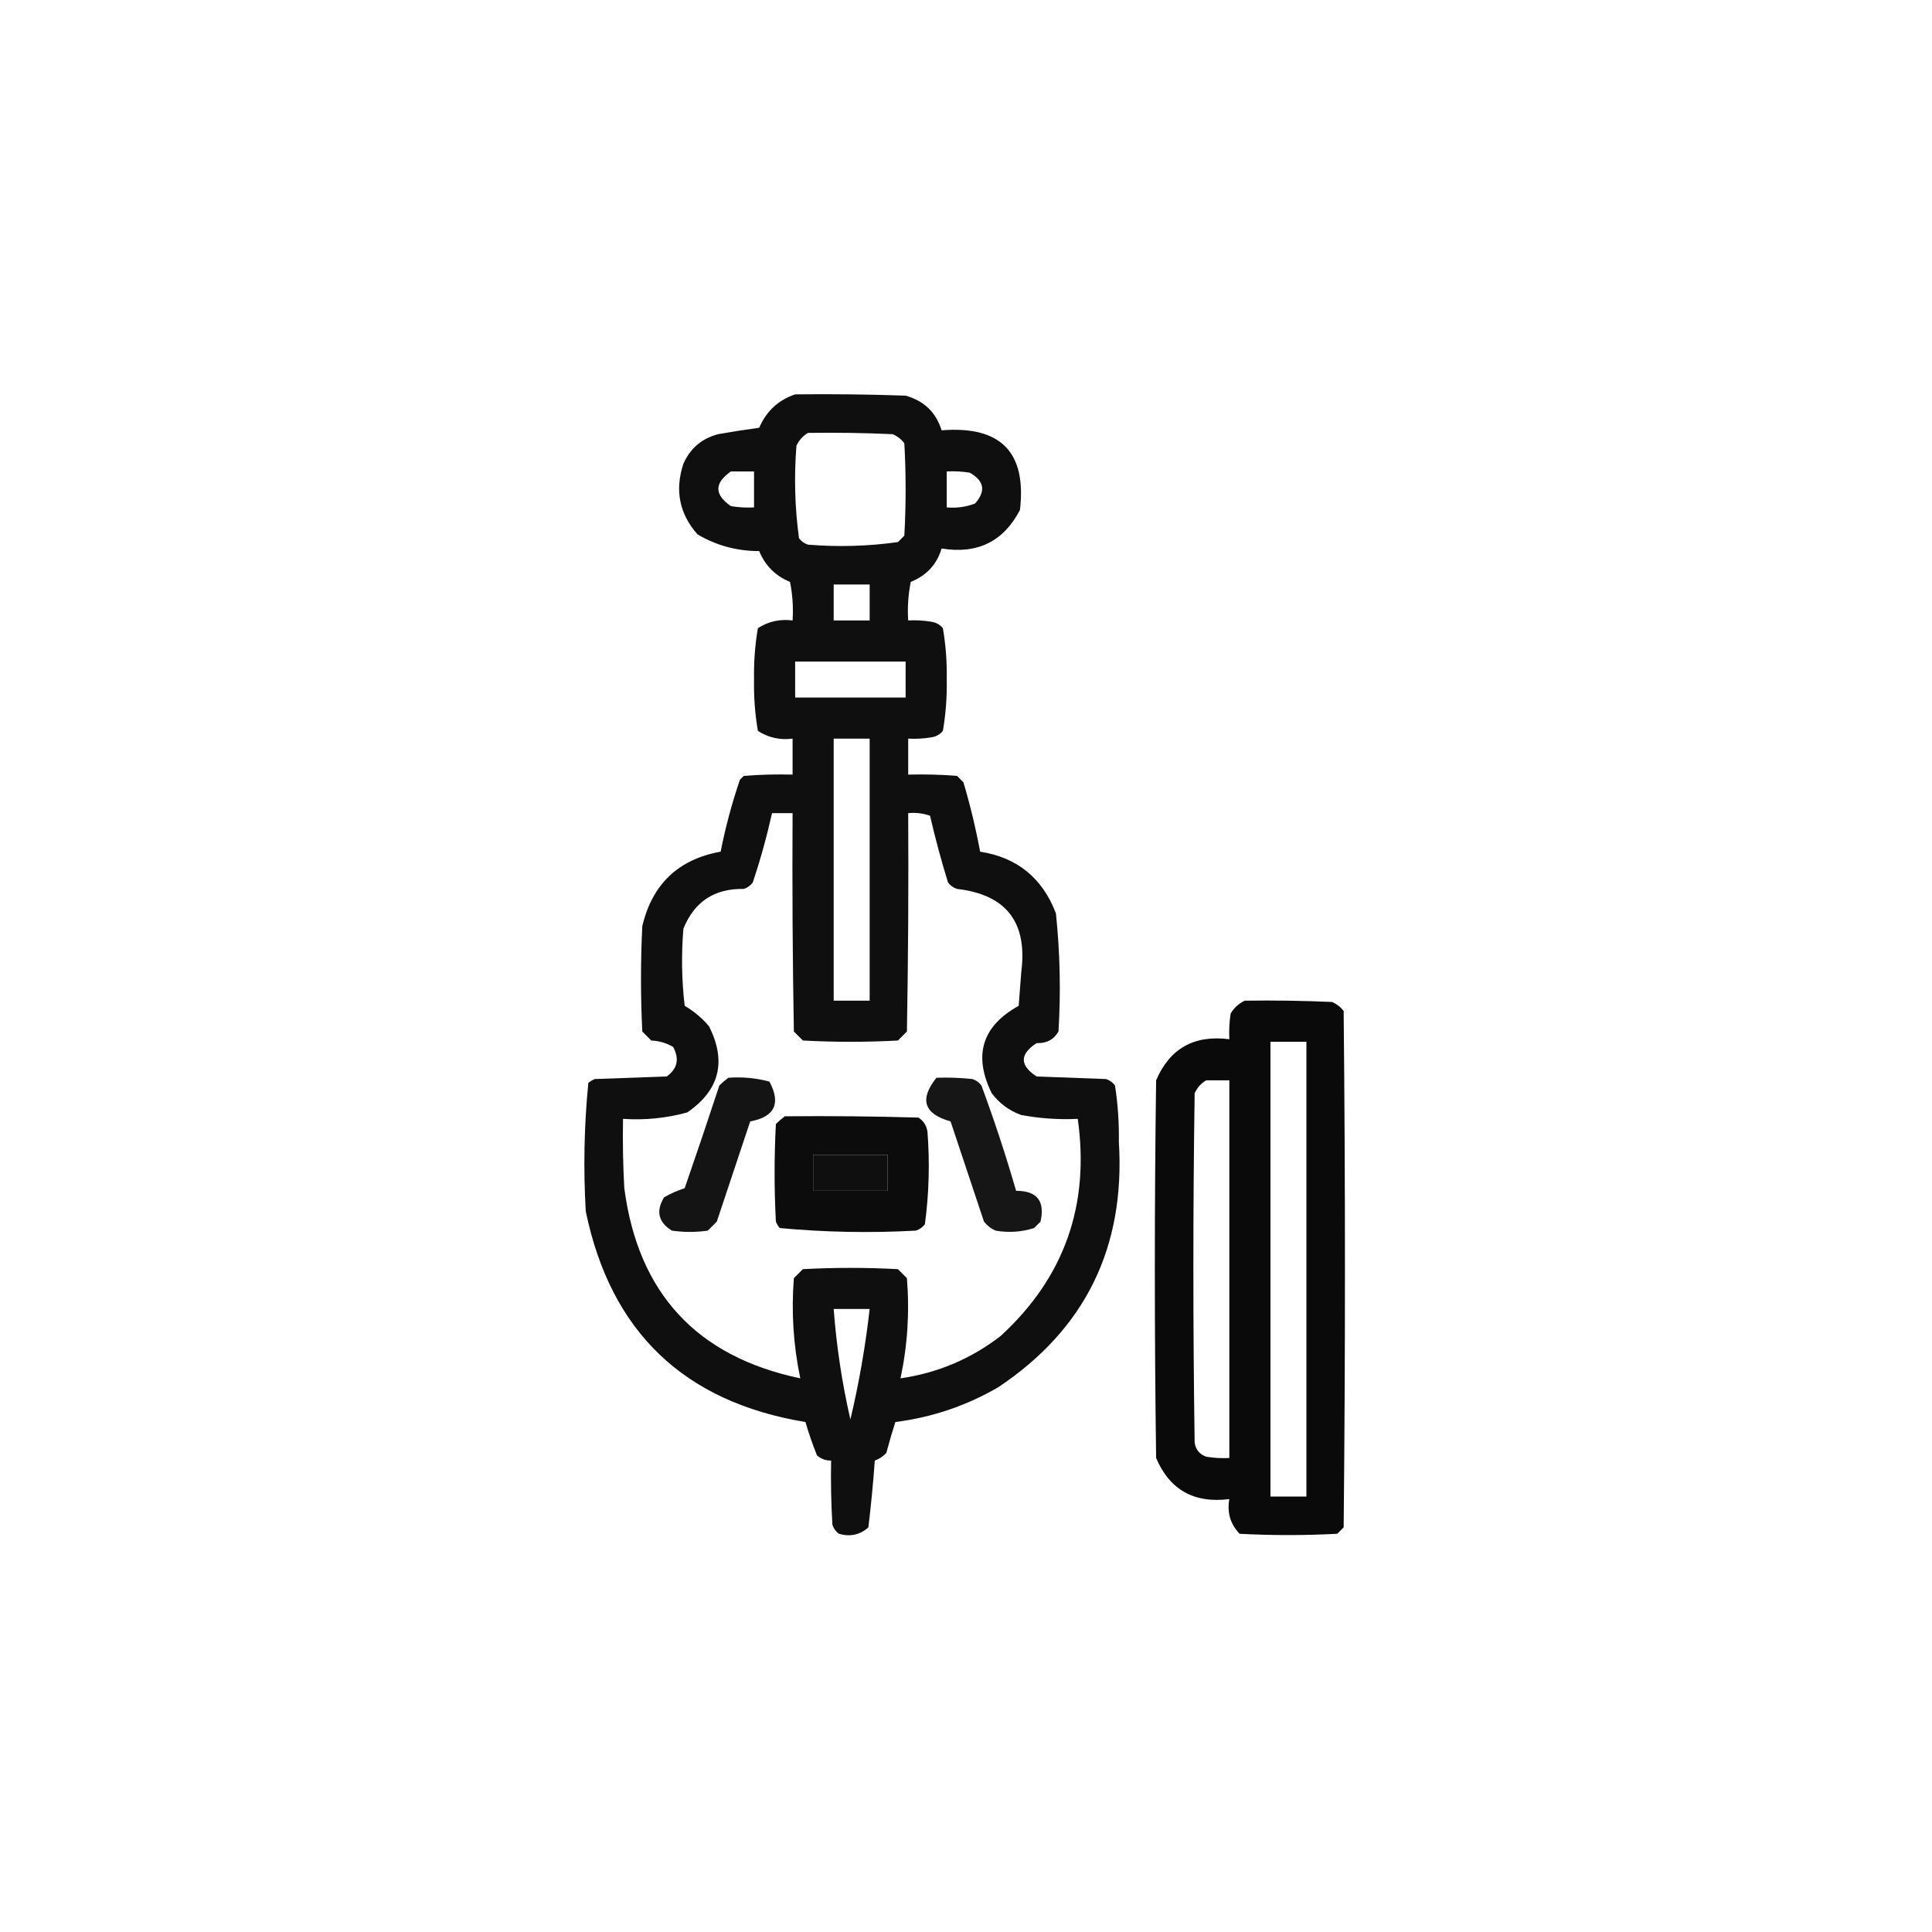 <?xml version="1.0" encoding="UTF-8"?>
<!DOCTYPE svg PUBLIC "-//W3C//DTD SVG 1.1//EN" "http://www.w3.org/Graphics/SVG/1.1/DTD/svg11.dtd">
<svg xmlns="http://www.w3.org/2000/svg" version="1.1" width="752px" height="752px" style="shape-rendering:geometricPrecision; text-rendering:geometricPrecision; image-rendering:optimizeQuality; fill-rule:evenodd; clip-rule:evenodd" xmlns:xlink="http://www.w3.org/1999/xlink">
<g><path style="opacity:0.94" fill="#000000" d="M 309.5,153.5 C 323.837,153.333 338.171,153.5 352.5,154C 359.684,156.02 364.351,160.52 366.5,167.5C 389.483,165.647 399.65,175.981 397,198.5C 390.62,210.773 380.453,215.773 366.5,213.5C 364.648,219.69 360.648,224.023 354.5,226.5C 353.506,231.456 353.173,236.456 353.5,241.5C 356.518,241.335 359.518,241.502 362.5,242C 364.329,242.273 365.829,243.107 367,244.5C 368.129,251.064 368.629,257.731 368.5,264.5C 368.629,271.269 368.129,277.936 367,284.5C 365.829,285.893 364.329,286.727 362.5,287C 359.518,287.498 356.518,287.665 353.5,287.5C 353.5,292.167 353.5,296.833 353.5,301.5C 359.842,301.334 366.175,301.5 372.5,302C 373.333,302.833 374.167,303.667 375,304.5C 377.642,313.401 379.809,322.401 381.5,331.5C 395.924,333.749 405.757,341.749 411,355.5C 412.602,370.779 412.935,386.112 412,401.5C 410.151,404.677 407.318,406.177 403.5,406C 396.833,410.333 396.833,414.667 403.5,419C 412.5,419.333 421.5,419.667 430.5,420C 431.931,420.465 433.097,421.299 434,422.5C 435.113,429.759 435.613,437.092 435.5,444.5C 438.04,485.583 422.374,517.417 388.5,540C 376.07,547.199 362.737,551.699 348.5,553.5C 347.227,557.474 346.06,561.474 345,565.5C 343.758,566.872 342.258,567.872 340.5,568.5C 339.878,577.205 339.045,585.872 338,594.5C 334.743,597.428 330.909,598.262 326.5,597C 325.299,596.097 324.465,594.931 324,593.5C 323.5,585.173 323.334,576.84 323.5,568.5C 321.418,568.528 319.584,567.861 318,566.5C 316.29,562.227 314.79,557.894 313.5,553.5C 266.196,545.695 237.696,518.362 228,471.5C 227.03,454.742 227.363,438.075 229,421.5C 229.75,420.874 230.584,420.374 231.5,420C 240.833,419.667 250.167,419.333 259.5,419C 263.701,415.975 264.535,412.141 262,407.5C 259.404,405.98 256.571,405.147 253.5,405C 252.333,403.833 251.167,402.667 250,401.5C 249.333,387.833 249.333,374.167 250,360.5C 253.872,344.126 264.039,334.46 280.5,331.5C 282.375,322 284.875,312.667 288,303.5C 288.5,303 289,302.5 289.5,302C 295.825,301.5 302.158,301.334 308.5,301.5C 308.5,296.833 308.5,292.167 308.5,287.5C 303.592,288.126 299.092,287.126 295,284.5C 293.871,277.936 293.371,271.269 293.5,264.5C 293.371,257.731 293.871,251.064 295,244.5C 299.092,241.874 303.592,240.874 308.5,241.5C 308.827,236.456 308.494,231.456 307.5,226.5C 301.833,224.167 297.833,220.167 295.5,214.5C 286.857,214.507 278.857,212.34 271.5,208C 264.428,200 262.594,190.834 266,180.5C 268.659,174.508 273.159,170.675 279.5,169C 284.809,168.057 290.142,167.224 295.5,166.5C 298.304,160.025 302.971,155.691 309.5,153.5 Z M 314.5,168.5 C 325.505,168.333 336.505,168.5 347.5,169C 349.286,169.785 350.786,170.951 352,172.5C 352.667,184.5 352.667,196.5 352,208.5C 351.167,209.333 350.333,210.167 349.5,211C 337.93,212.623 326.264,212.957 314.5,212C 313.069,211.535 311.903,210.701 311,209.5C 309.375,197.596 309.042,185.596 310,173.5C 311.025,171.313 312.525,169.646 314.5,168.5 Z M 284.5,183.5 C 287.5,183.5 290.5,183.5 293.5,183.5C 293.5,188.167 293.5,192.833 293.5,197.5C 290.482,197.665 287.482,197.498 284.5,197C 277.982,192.524 277.982,188.024 284.5,183.5 Z M 368.5,183.5 C 371.518,183.335 374.518,183.502 377.5,184C 383.136,187.203 383.802,191.203 379.5,196C 375.974,197.337 372.308,197.837 368.5,197.5C 368.5,192.833 368.5,188.167 368.5,183.5 Z M 324.5,227.5 C 329.167,227.5 333.833,227.5 338.5,227.5C 338.5,232.167 338.5,236.833 338.5,241.5C 333.833,241.5 329.167,241.5 324.5,241.5C 324.5,236.833 324.5,232.167 324.5,227.5 Z M 309.5,257.5 C 323.833,257.5 338.167,257.5 352.5,257.5C 352.5,262.167 352.5,266.833 352.5,271.5C 338.167,271.5 323.833,271.5 309.5,271.5C 309.5,266.833 309.5,262.167 309.5,257.5 Z M 324.5,287.5 C 329.167,287.5 333.833,287.5 338.5,287.5C 338.5,321.5 338.5,355.5 338.5,389.5C 333.833,389.5 329.167,389.5 324.5,389.5C 324.5,355.5 324.5,321.5 324.5,287.5 Z M 300.5,316.5 C 303.167,316.5 305.833,316.5 308.5,316.5C 308.333,344.835 308.5,373.169 309,401.5C 310.167,402.667 311.333,403.833 312.5,405C 324.833,405.667 337.167,405.667 349.5,405C 350.667,403.833 351.833,402.667 353,401.5C 353.5,373.169 353.667,344.835 353.5,316.5C 356.448,316.223 359.281,316.556 362,317.5C 364.024,326.265 366.358,334.932 369,343.5C 369.903,344.701 371.069,345.535 372.5,346C 391.719,348.215 400.052,359.048 397.5,378.5C 397.167,382.833 396.833,387.167 396.5,391.5C 382.257,399.4 378.757,410.733 386,425.5C 388.989,429.491 392.822,432.324 397.5,434C 404.761,435.348 412.094,435.848 419.5,435.5C 424.245,469.11 414.245,497.277 389.5,520C 377.98,528.899 364.98,534.399 350.5,536.5C 353.245,523.639 354.078,510.639 353,497.5C 351.833,496.333 350.667,495.167 349.5,494C 337.167,493.333 324.833,493.333 312.5,494C 311.333,495.167 310.167,496.333 309,497.5C 307.969,510.63 308.803,523.63 311.5,536.5C 271.21,528.042 248.377,503.375 243,462.5C 242.5,453.506 242.334,444.506 242.5,435.5C 251,436.066 259.333,435.233 267.5,433C 280.047,424.374 282.88,413.207 276,399.5C 273.273,396.269 270.106,393.603 266.5,391.5C 265.334,381.517 265.168,371.517 266,361.5C 270.245,350.957 278.079,345.79 289.5,346C 290.931,345.535 292.097,344.701 293,343.5C 295.968,334.626 298.468,325.626 300.5,316.5 Z M 316.5,449.5 C 326.167,449.5 335.833,449.5 345.5,449.5C 345.5,454.167 345.5,458.833 345.5,463.5C 335.833,463.5 326.167,463.5 316.5,463.5C 316.5,458.833 316.5,454.167 316.5,449.5 Z M 324.5,509.5 C 329.167,509.5 333.833,509.5 338.5,509.5C 336.853,524.054 334.353,538.387 331,552.5C 327.749,538.325 325.582,523.992 324.5,509.5 Z"/></g>
<g><path style="opacity:0.96" fill="#000000" d="M 484.5,389.5 C 495.838,389.333 507.172,389.5 518.5,390C 520.286,390.785 521.786,391.951 523,393.5C 523.667,460.5 523.667,527.5 523,594.5C 522.167,595.333 521.333,596.167 520.5,597C 507.833,597.667 495.167,597.667 482.5,597C 478.904,593.265 477.571,588.765 478.5,583.5C 464.786,585.236 455.286,579.903 450,567.5C 449.333,518.5 449.333,469.5 450,420.5C 455.311,408.086 464.811,402.753 478.5,404.5C 478.335,401.15 478.502,397.817 479,394.5C 480.352,392.251 482.185,390.584 484.5,389.5 Z M 494.5,405.5 C 499.167,405.5 503.833,405.5 508.5,405.5C 508.5,464.5 508.5,523.5 508.5,582.5C 503.833,582.5 499.167,582.5 494.5,582.5C 494.5,523.5 494.5,464.5 494.5,405.5 Z M 469.5,420.5 C 472.5,420.5 475.5,420.5 478.5,420.5C 478.5,469.5 478.5,518.5 478.5,567.5C 475.482,567.665 472.482,567.498 469.5,567C 466.898,566.065 465.398,564.232 465,561.5C 464.333,516.167 464.333,470.833 465,425.5C 466.025,423.313 467.525,421.646 469.5,420.5 Z"/></g>
<g><path style="opacity:0.921" fill="#000000" d="M 283.5,419.5 C 288.959,419.103 294.292,419.603 299.5,421C 304.033,429.567 301.533,434.734 292,436.5C 287.667,449.5 283.333,462.5 279,475.5C 277.833,476.667 276.667,477.833 275.5,479C 270.833,479.667 266.167,479.667 261.5,479C 256.226,475.702 255.226,471.369 258.5,466C 261.055,464.556 263.721,463.389 266.5,462.5C 271.099,449.204 275.599,435.87 280,422.5C 281.145,421.364 282.312,420.364 283.5,419.5 Z"/></g>
<g><path style="opacity:0.913" fill="#000000" d="M 364.5,419.5 C 369.179,419.334 373.845,419.501 378.5,420C 379.931,420.465 381.097,421.299 382,422.5C 387.006,436.018 391.506,449.685 395.5,463.5C 403.662,463.498 406.828,467.498 405,475.5C 404.167,476.333 403.333,477.167 402.5,478C 397.618,479.555 392.618,479.888 387.5,479C 385.714,478.215 384.214,477.049 383,475.5C 378.667,462.5 374.333,449.5 370,436.5C 359.595,433.568 357.762,427.902 364.5,419.5 Z"/></g>
<g><path style="opacity:0.951" fill="#000000" d="M 305.5,434.5 C 322.837,434.333 340.17,434.5 357.5,435C 359.487,436.319 360.654,438.152 361,440.5C 361.937,452.571 361.604,464.571 360,476.5C 359.097,477.701 357.931,478.535 356.5,479C 338.742,479.972 321.076,479.639 303.5,478C 302.874,477.25 302.374,476.416 302,475.5C 301.333,462.833 301.333,450.167 302,437.5C 303.145,436.364 304.312,435.364 305.5,434.5 Z M 316.5,449.5 C 316.5,454.167 316.5,458.833 316.5,463.5C 326.167,463.5 335.833,463.5 345.5,463.5C 345.5,458.833 345.5,454.167 345.5,449.5C 335.833,449.5 326.167,449.5 316.5,449.5 Z"/></g>
</svg>
